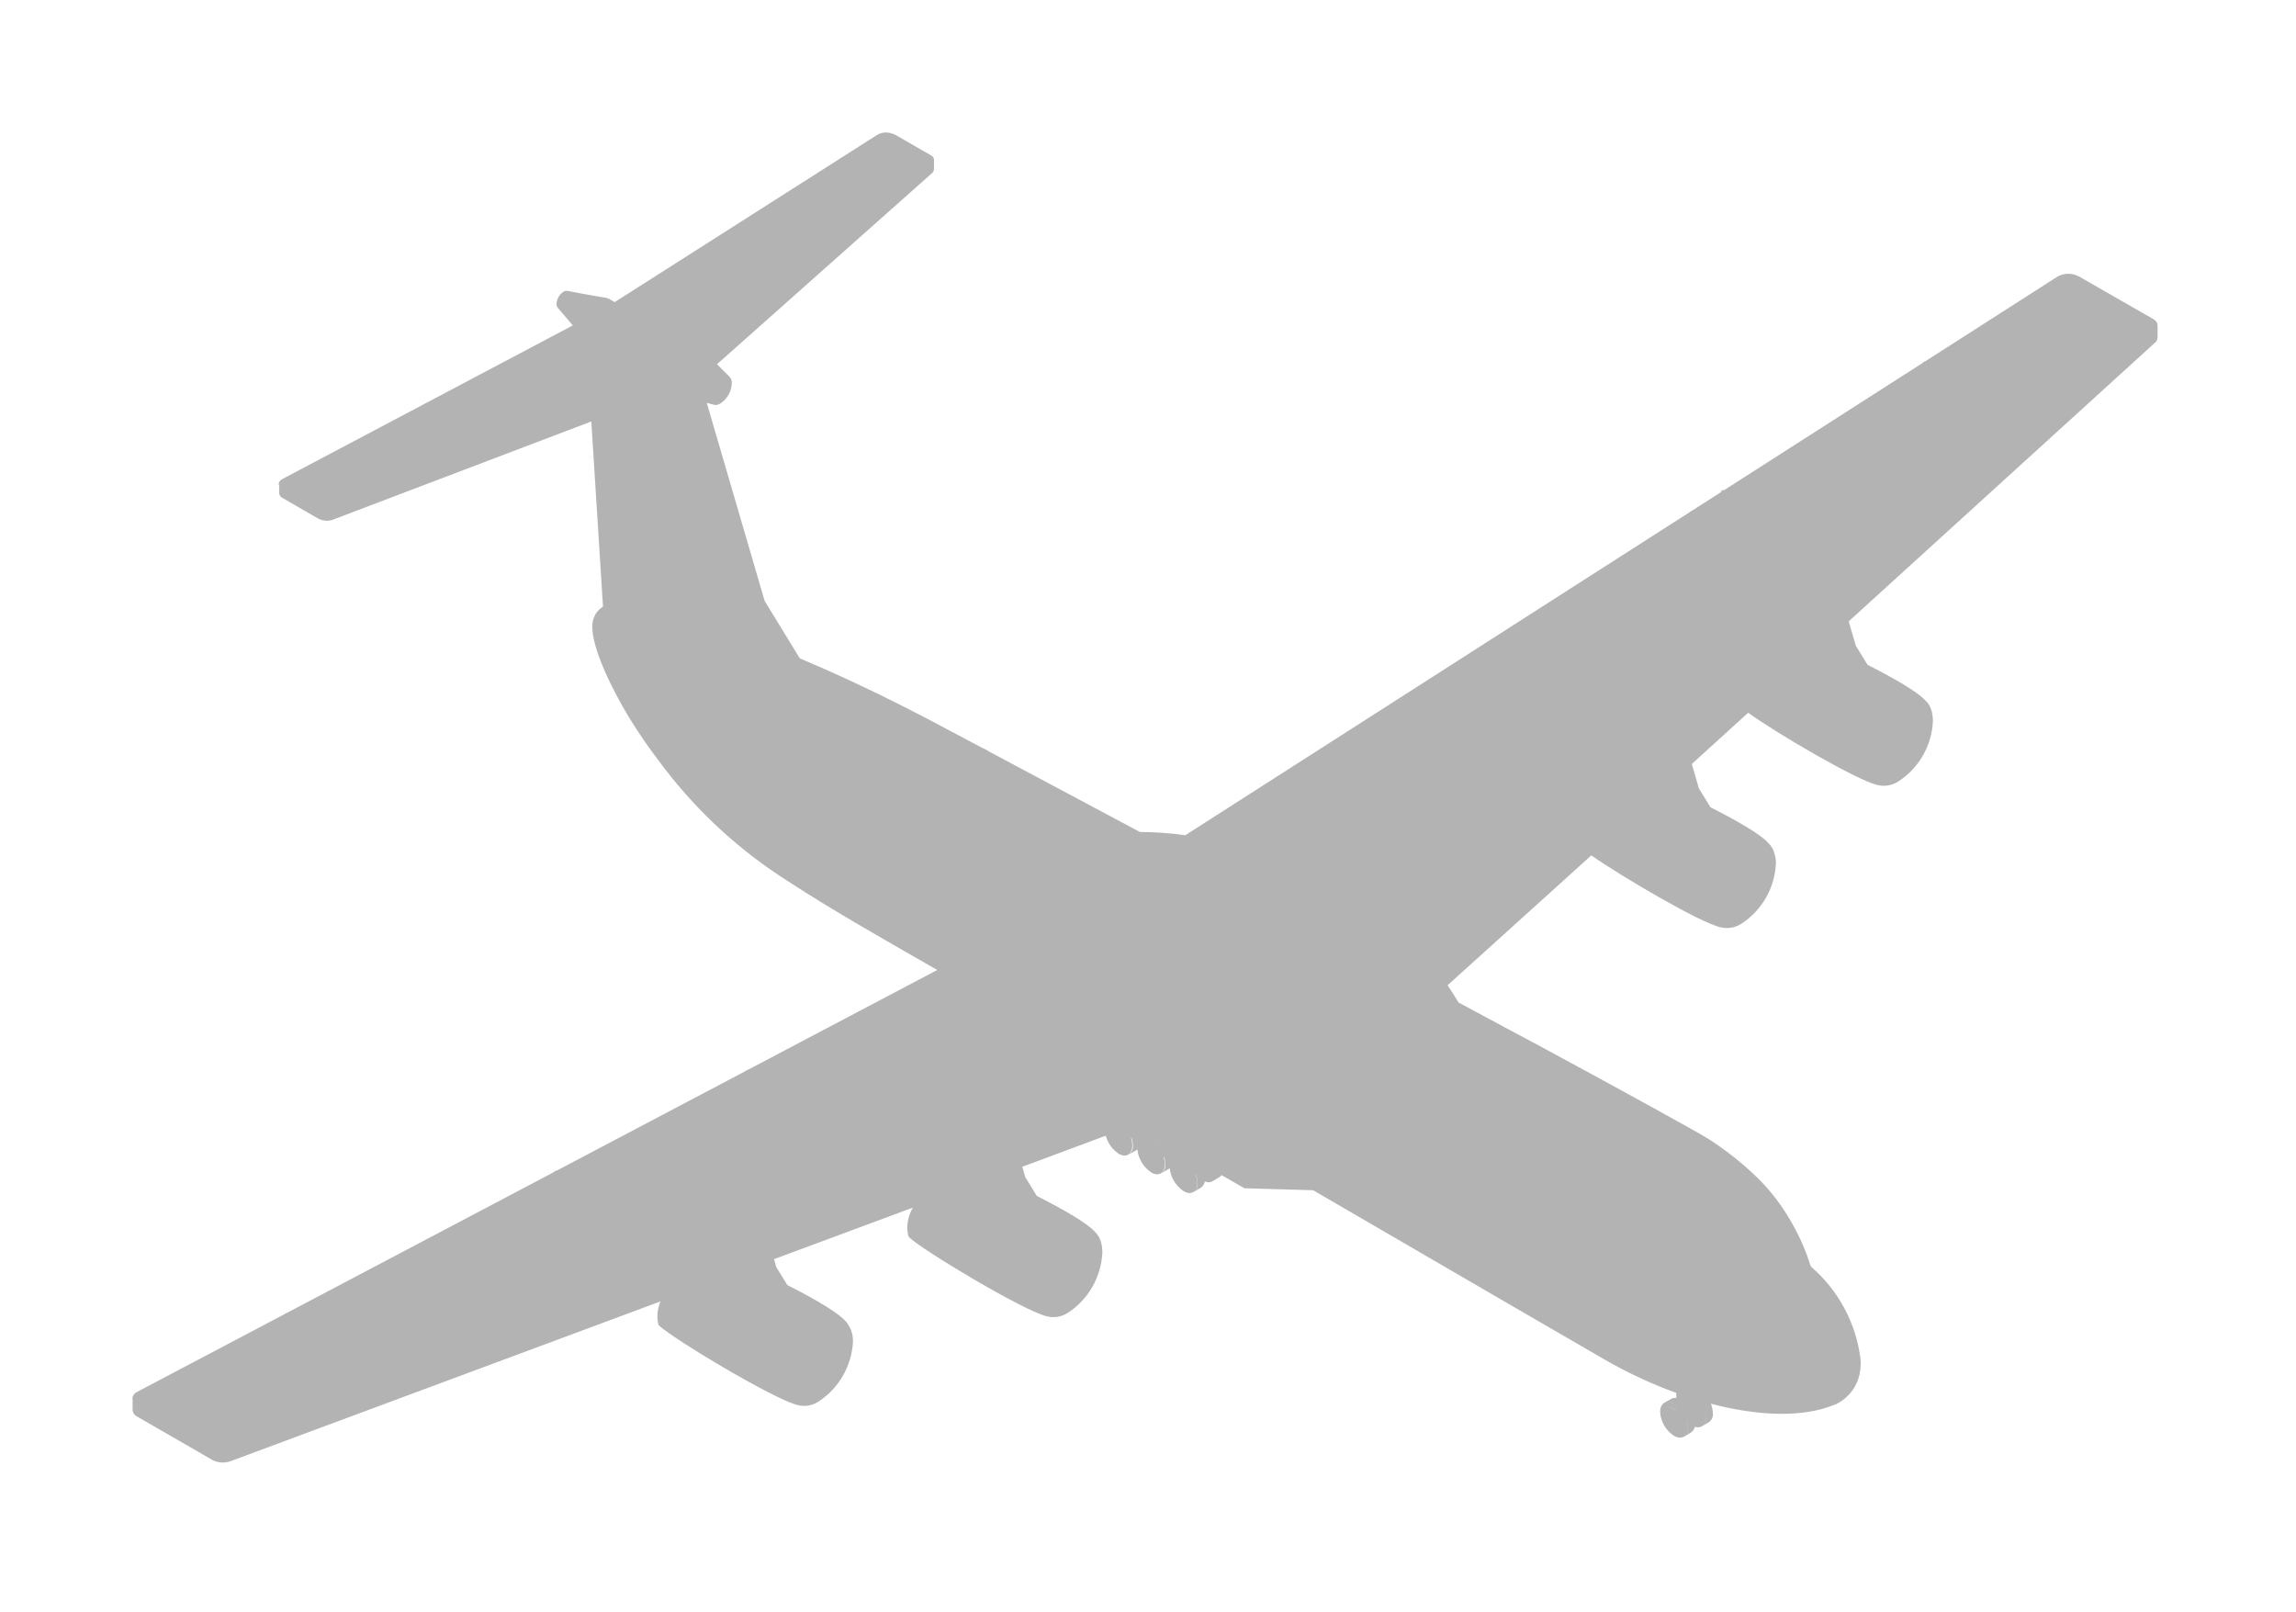 <svg width="104" height="73" viewBox="0 0 104 73" fill="none" xmlns="http://www.w3.org/2000/svg">
	<g style="mix-blend-mode:multiply" filter="url(#filter0_f_79_13317)">
		<path fill-rule="evenodd" clip-rule="evenodd" d="M42.104 6.995C42.12 7.004 42.134 7.014 42.147 7.024L42.173 7.039C42.221 7.061 42.26 7.098 42.284 7.144C42.308 7.191 42.315 7.245 42.305 7.296C42.308 7.279 42.308 7.262 42.305 7.246V7.296V7.672C42.3 7.735 42.271 7.794 42.223 7.835L32.478 16.496L32.98 16.998L33.049 17.067L33.018 17.045L33.02 17.047C33.062 17.082 33.096 17.126 33.119 17.176C33.144 17.232 33.154 17.294 33.149 17.355C33.142 17.538 33.091 17.716 33.002 17.875C32.913 18.034 32.787 18.17 32.635 18.271C32.587 18.306 32.531 18.329 32.472 18.338C32.413 18.347 32.352 18.341 32.296 18.321L32.014 18.246L34.635 27.213L36.226 29.816C37.83 30.492 39.41 31.227 40.963 32.017L40.957 32.015C41.313 32.195 41.669 32.377 42.023 32.563C42.17 32.639 43.085 33.124 44.53 33.893L44.544 33.892L44.751 33.999H44.729C46.458 34.919 48.883 36.212 51.633 37.68C52.323 37.682 53.01 37.732 53.69 37.828L67.992 28.669L67.992 28.668L68.002 28.662L76.546 23.19L76.539 23.187L76.64 23.125L76.645 23.127L77.981 22.272L77.938 22.253L78.038 22.19L78.079 22.209L87.088 16.439L87.075 16.433L87.175 16.37L87.187 16.376L93.208 12.52C93.356 12.441 93.521 12.4 93.688 12.4C93.855 12.4 94.02 12.441 94.168 12.52L97.188 14.252L97.19 14.251L97.535 14.451L97.535 14.451C97.662 14.524 97.728 14.62 97.729 14.718C97.729 14.713 97.73 14.708 97.73 14.702V14.748C97.731 14.759 97.731 14.771 97.73 14.782V15.248C97.729 15.264 97.727 15.279 97.724 15.294V15.304C97.723 15.344 97.713 15.383 97.696 15.419C97.679 15.454 97.654 15.486 97.623 15.511L83.739 28.142L84.07 29.275L84.077 29.27L84.594 30.11C86.445 31.048 87.035 31.518 87.221 31.735C87.394 31.89 87.509 32.134 87.542 32.455C87.552 32.532 87.556 32.61 87.552 32.688C87.523 33.228 87.368 33.754 87.097 34.223C86.827 34.692 86.45 35.09 85.996 35.385C85.862 35.475 85.71 35.537 85.55 35.567C85.391 35.598 85.227 35.595 85.068 35.56C84.153 35.372 80.44 33.19 79.186 32.281L76.633 34.601L76.957 35.718L76.96 35.717L77.475 36.559C79.391 37.531 79.957 37.999 80.12 38.204C80.255 38.332 80.352 38.516 80.4 38.749C80.433 38.874 80.447 39.004 80.44 39.135C80.411 39.675 80.255 40.201 79.985 40.669C79.714 41.138 79.338 41.536 78.885 41.832C78.75 41.921 78.598 41.982 78.438 42.011C78.279 42.041 78.115 42.037 77.957 42.001C77.041 41.819 73.372 39.649 72.081 38.74L65.571 44.622L65.61 44.684C65.628 44.712 65.646 44.741 65.664 44.769C65.804 44.978 65.938 45.189 66.067 45.404C66.88 45.841 67.67 46.265 68.427 46.672L69.804 47.407C73.535 49.42 77.003 51.333 77.386 51.583C78.188 52.096 78.936 52.689 79.618 53.352C80.19 53.919 80.684 54.559 81.086 55.254C81.43 55.833 81.715 56.447 81.933 57.088C81.96 57.153 81.985 57.219 82.007 57.286C81.985 57.223 81.962 57.16 81.936 57.098C81.963 57.178 81.989 57.258 82.014 57.339V57.309L82.007 57.286C82.016 57.313 82.025 57.339 82.033 57.365L82.032 57.369C83.283 58.443 84.085 59.948 84.278 61.586C84.287 61.697 84.286 61.808 84.276 61.918C84.273 61.958 84.269 61.998 84.264 62.038C84.228 62.366 84.11 62.68 83.92 62.952C83.715 63.246 83.433 63.478 83.105 63.624L83.1 63.617L83.099 63.618C81.667 64.216 79.638 64.137 77.494 63.574C77.553 63.713 77.584 63.862 77.587 64.013C77.594 64.09 77.581 64.167 77.549 64.238C77.517 64.308 77.467 64.369 77.405 64.414L77.12 64.576C77.033 64.648 76.911 64.666 76.773 64.622C76.77 64.633 76.767 64.643 76.764 64.654C76.758 64.671 76.752 64.687 76.744 64.703C76.711 64.774 76.66 64.834 76.596 64.878L76.27 65.073C76.28 65.065 76.29 65.057 76.3 65.048C76.185 65.136 76.014 65.136 75.824 65.029C75.642 64.91 75.49 64.75 75.381 64.562C75.272 64.373 75.209 64.161 75.197 63.944C75.197 63.739 75.271 63.596 75.389 63.532L75.379 63.536L75.712 63.348C75.782 63.315 75.86 63.301 75.937 63.308L75.926 63.084C74.819 62.684 73.712 62.169 72.67 61.567C70.724 60.446 65.528 57.424 62.221 55.5C60.889 54.725 59.863 54.129 59.479 53.906L56.365 53.816L55.334 53.221C55.308 53.254 55.277 53.283 55.242 53.308L54.931 53.493C54.837 53.557 54.712 53.567 54.576 53.512C54.569 53.544 54.559 53.576 54.546 53.606C54.513 53.679 54.461 53.743 54.396 53.791L54.051 53.992C54.117 53.945 54.169 53.881 54.203 53.807C54.236 53.733 54.248 53.652 54.239 53.571C54.239 53.443 54.218 53.315 54.177 53.194L54.168 53.184L54.163 53.182C54.204 53.308 54.228 53.439 54.233 53.571C54.233 53.985 53.944 54.154 53.606 53.941C53.42 53.817 53.266 53.65 53.157 53.455C53.062 53.285 53.004 53.097 52.984 52.904C52.969 52.919 52.952 52.932 52.934 52.944L52.596 53.139C52.662 53.093 52.715 53.031 52.748 52.958C52.781 52.885 52.794 52.804 52.784 52.725C52.783 52.619 52.767 52.515 52.738 52.414C52.73 52.406 52.723 52.397 52.715 52.389L52.709 52.382C52.741 52.493 52.76 52.608 52.765 52.725C52.765 53.139 52.471 53.302 52.138 53.095C51.953 52.969 51.801 52.802 51.692 52.608C51.597 52.437 51.537 52.249 51.517 52.056C51.502 52.071 51.485 52.085 51.467 52.097L51.129 52.292C51.194 52.244 51.245 52.181 51.278 52.107C51.311 52.033 51.325 51.952 51.317 51.872C51.313 51.768 51.297 51.665 51.269 51.566L51.259 51.555C51.251 51.546 51.242 51.537 51.234 51.528C51.267 51.639 51.286 51.755 51.291 51.872C51.291 52.286 50.997 52.455 50.664 52.248C50.479 52.122 50.325 51.955 50.216 51.758C50.16 51.657 50.116 51.549 50.086 51.437L46.306 52.844L46.445 53.33L46.45 53.327L46.963 54.164C48.886 55.139 49.453 55.608 49.617 55.814C49.788 55.977 49.899 56.23 49.925 56.561C49.932 56.626 49.934 56.691 49.931 56.757C49.901 57.297 49.745 57.823 49.475 58.291C49.205 58.76 48.828 59.158 48.375 59.454C48.24 59.544 48.088 59.605 47.929 59.634C47.769 59.663 47.605 59.659 47.447 59.623C46.413 59.41 41.634 56.525 41.176 56.03L41.172 56.014C41.164 56.006 41.157 55.999 41.151 55.992C41.031 55.576 41.114 55.12 41.343 54.695L35.062 57.027L35.162 57.39L35.663 58.2C37.311 59.037 37.956 59.499 38.206 59.741C38.308 59.832 38.36 59.896 38.386 59.94C38.429 59.996 38.466 60.059 38.497 60.129C38.598 60.329 38.647 60.552 38.636 60.777C38.606 61.317 38.45 61.842 38.179 62.31C37.909 62.779 37.533 63.177 37.081 63.474C36.947 63.563 36.796 63.625 36.638 63.654C36.479 63.683 36.316 63.679 36.159 63.643C35.876 63.584 35.313 63.326 34.636 62.972C32.832 62.035 30.168 60.38 29.831 60.012C29.732 59.669 29.772 59.299 29.918 58.941L10.447 66.176C10.314 66.225 10.172 66.245 10.031 66.237C9.89 66.228 9.752 66.19 9.626 66.126L7.34 64.807L6.247 64.177C6.234 64.171 6.222 64.164 6.21 64.156L6.202 64.151C6.149 64.126 6.104 64.088 6.07 64.041C6.036 63.994 6.014 63.939 6.007 63.881V63.385C5.977 63.263 6.044 63.134 6.195 63.047L12.887 59.519L12.88 59.516L12.987 59.46L12.993 59.463L25.094 53.083L25.078 53.076L25.184 53.019L25.201 53.027L33.76 48.514L33.751 48.51L33.858 48.454L33.867 48.458L42.454 43.931C39.586 42.292 37.49 41.084 35.852 40.013C35.641 39.881 35.433 39.746 35.228 39.608C33.145 38.213 31.319 36.466 29.831 34.444C29.616 34.163 29.408 33.876 29.207 33.587C28.693 32.848 28.266 32.139 27.925 31.488C27.167 30.064 26.734 28.802 26.846 28.173C26.907 27.845 27.073 27.621 27.314 27.479L26.784 19.088L15.075 23.538C14.973 23.574 14.866 23.59 14.758 23.583C14.654 23.577 14.552 23.55 14.457 23.505C14.435 23.497 14.413 23.487 14.392 23.476L12.799 22.554C12.758 22.536 12.722 22.508 12.695 22.471C12.669 22.435 12.652 22.392 12.648 22.347V22.004C12.596 21.898 12.642 21.779 12.78 21.701L25.946 14.738L25.26 13.931C25.224 13.884 25.207 13.826 25.209 13.768C25.213 13.658 25.243 13.551 25.296 13.455C25.35 13.359 25.425 13.277 25.517 13.216C25.569 13.183 25.631 13.168 25.692 13.172L26.415 13.31L27.307 13.466C27.358 13.468 27.408 13.476 27.456 13.492C27.502 13.498 27.546 13.513 27.586 13.536L27.843 13.684L39.759 6.092C39.873 6.032 40 6 40.129 6C40.228 6 40.327 6.019 40.419 6.055C40.473 6.07 40.525 6.091 40.574 6.117L41.809 6.829L42.104 6.995ZM53.723 52.537C53.745 52.554 53.765 52.571 53.785 52.59L53.785 52.591C53.765 52.572 53.744 52.554 53.723 52.537ZM52.108 51.579L52.108 51.577C52.115 51.581 52.122 51.585 52.128 51.589L52.128 51.59C52.121 51.586 52.114 51.583 52.108 51.579ZM52.226 51.661L52.229 51.659C52.258 51.681 52.285 51.704 52.312 51.729L52.312 51.735C52.284 51.709 52.255 51.684 52.226 51.661ZM75.824 63.58C75.87 63.607 75.914 63.637 75.955 63.67L75.955 63.676C75.914 63.642 75.87 63.61 75.824 63.58ZM75.609 63.499C75.676 63.51 75.749 63.536 75.824 63.58C75.761 63.535 75.686 63.507 75.609 63.499ZM76.415 64.893C76.409 64.909 76.401 64.924 76.392 64.938C76.43 64.867 76.452 64.775 76.452 64.665C76.46 64.743 76.447 64.822 76.415 64.893ZM76.452 64.665C76.446 64.565 76.43 64.467 76.404 64.371L76.411 64.378C76.436 64.472 76.45 64.568 76.452 64.665ZM75.968 63.935L75.968 63.938C75.924 63.896 75.876 63.858 75.824 63.825C75.723 63.766 75.629 63.757 75.554 63.786C75.627 63.753 75.721 63.76 75.824 63.818C75.876 63.853 75.924 63.892 75.968 63.935ZM76.992 63.457C77.016 63.49 77.039 63.524 77.06 63.559C77.039 63.523 77.016 63.488 76.992 63.454L76.992 63.457ZM77.162 63.763C77.218 63.902 77.252 64.05 77.261 64.201C77.256 64.05 77.222 63.901 77.162 63.763ZM77.226 64.418C77.256 64.35 77.268 64.275 77.261 64.201C77.261 64.284 77.249 64.357 77.226 64.418Z" fill="rgba(0, 0, 0, 0.3)" />
	</g>
	<defs>
		<filter id="filter0_f_79_13317" x="0" y="0" width="103.731" height="72.239" filterUnits="userSpaceOnUse" color-interpolation-filters="sRGB">
			<feFlood flood-opacity="0" result="BackgroundImageFix" />
			<feBlend mode="normal" in="SourceGraphic" in2="BackgroundImageFix" result="shape" />
			<feGaussianBlur stdDeviation="3" result="effect1_foregroundBlur_79_13317" />
		</filter>
	</defs>
</svg>